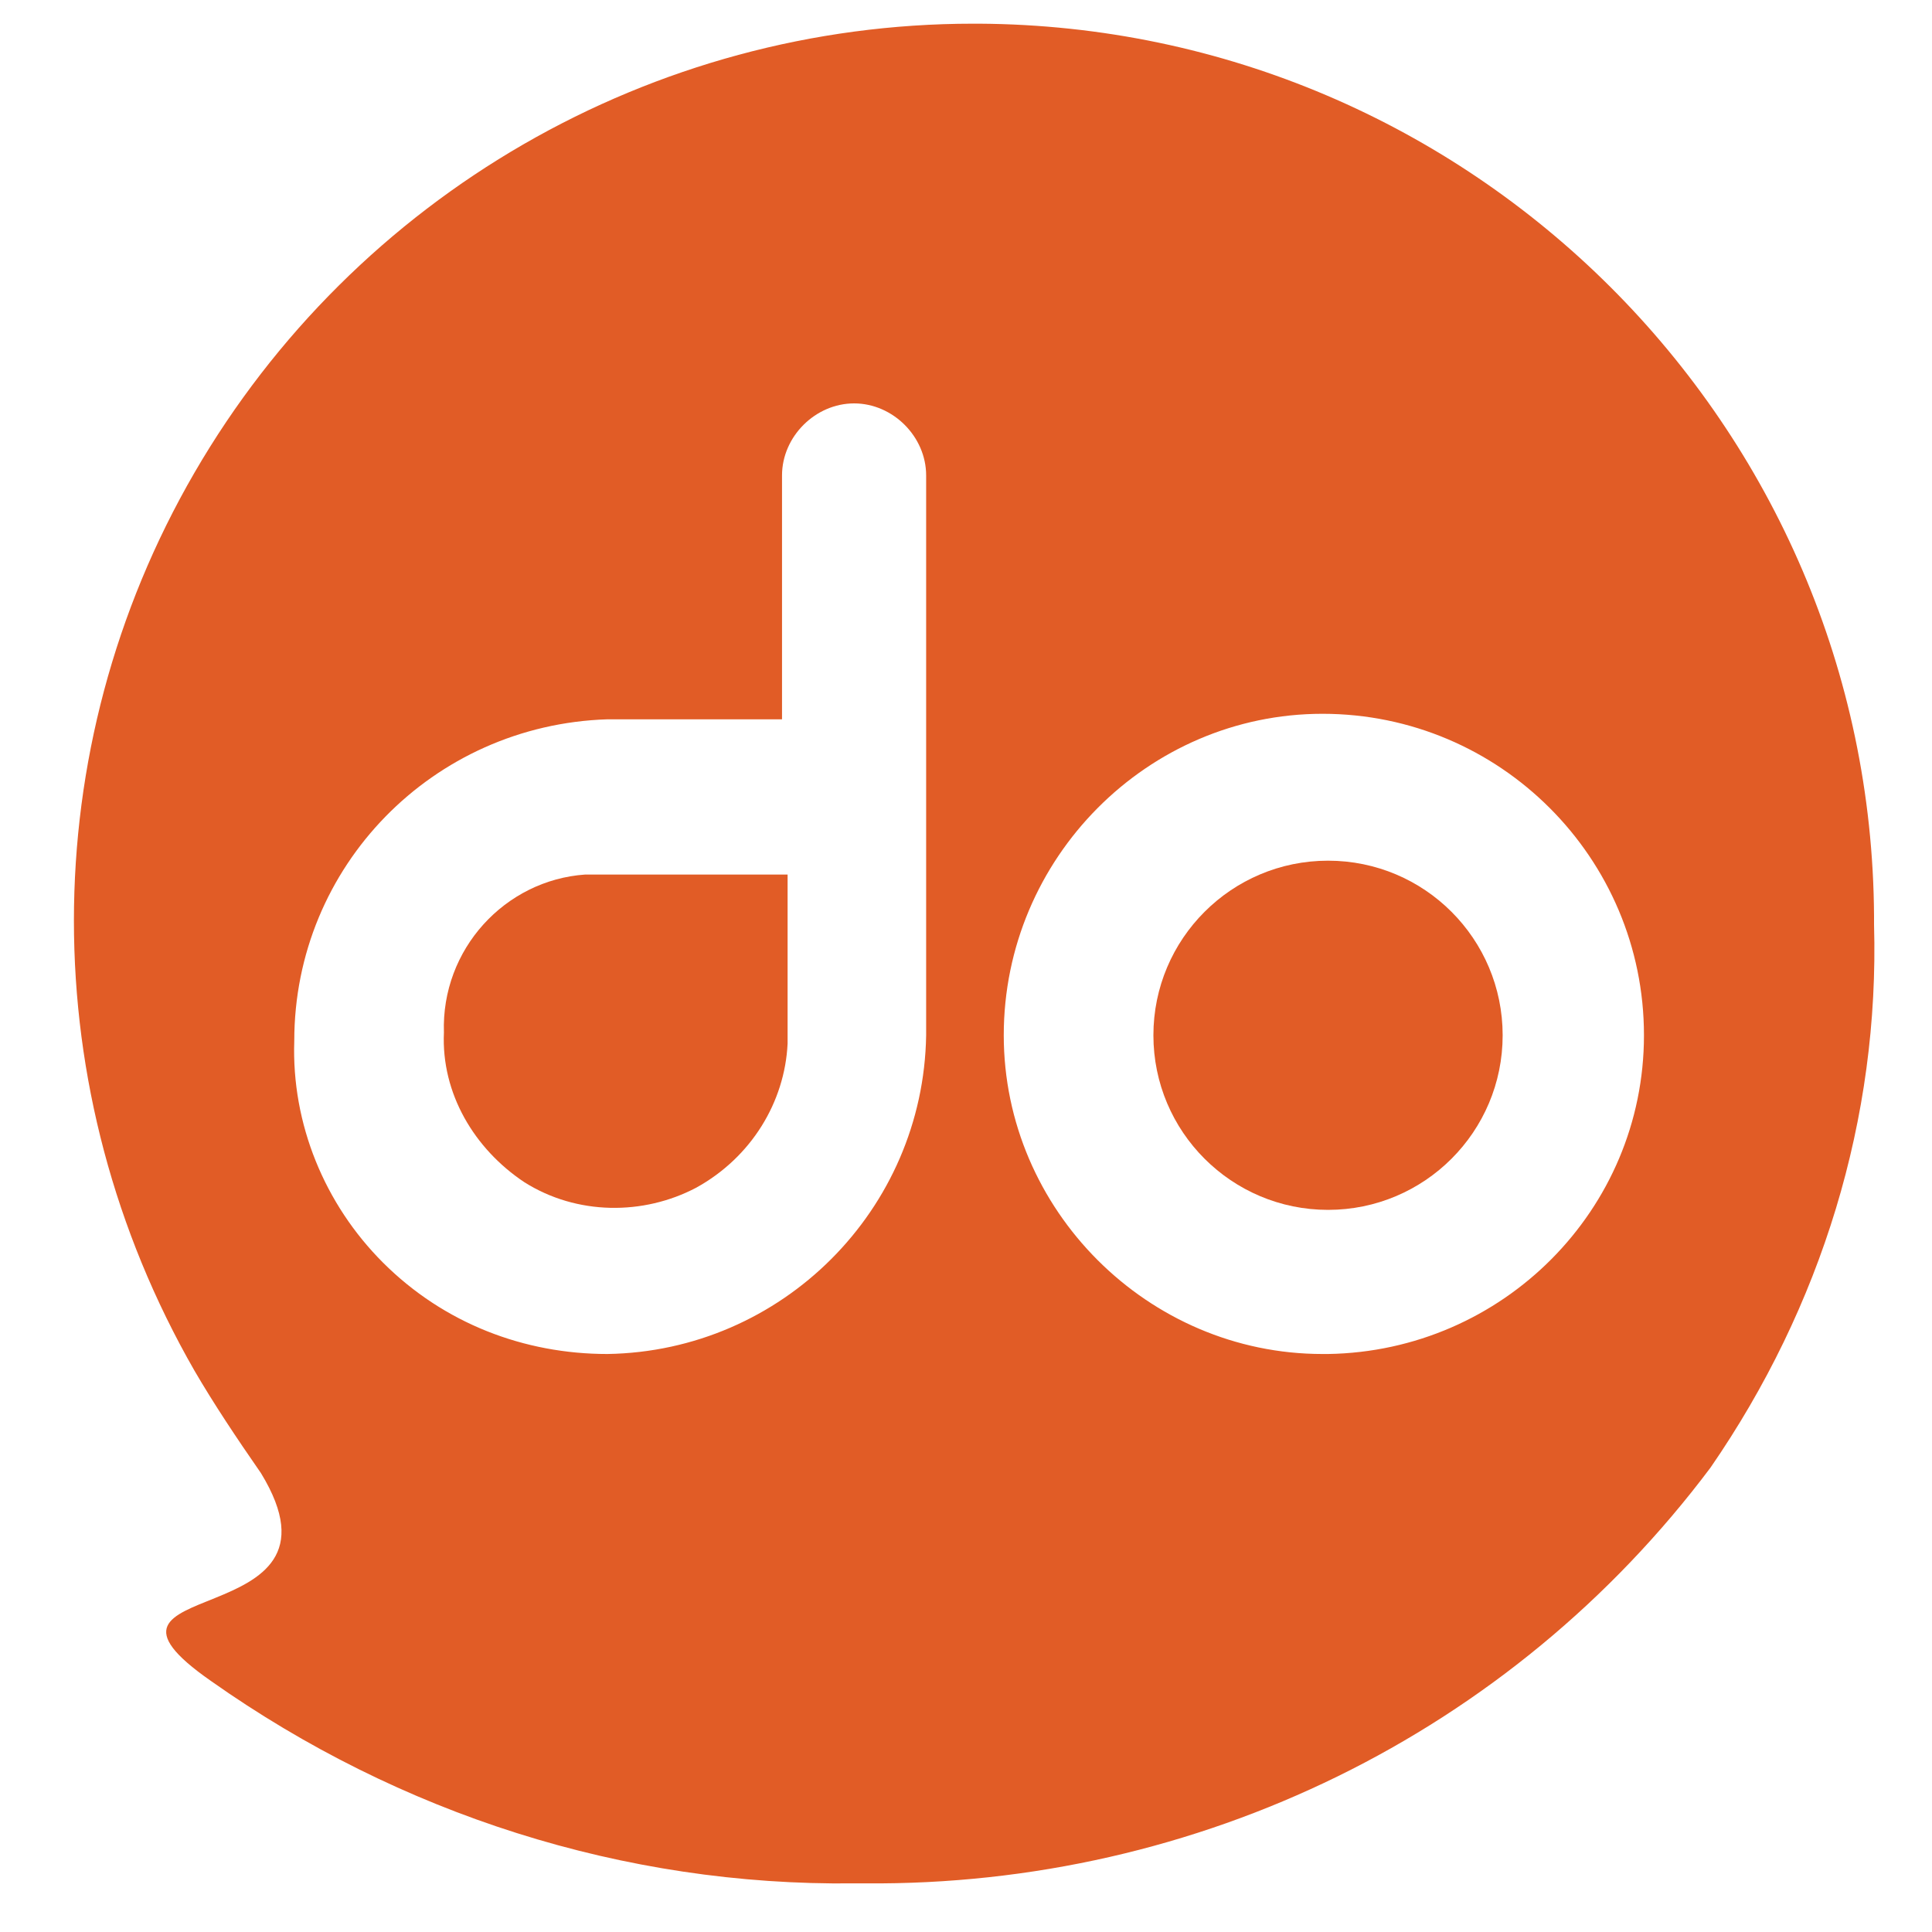 <svg width="16" height="16" viewBox="0 0 33 35" fill="none" xmlns="http://www.w3.org/2000/svg">
    <path d="M23.059 21.918C24.806 21.918 26.222 20.502 26.222 18.755C26.222 17.008 24.806 15.592 23.059 15.592C21.312 15.592 19.895 17.008 19.895 18.755C19.895 20.502 21.312 21.918 23.059 21.918Z" fill="#E15C26"/>
    <path d="M7.042 18.705C6.992 19.81 7.594 20.814 8.498 21.416C9.452 22.019 10.657 22.019 11.611 21.517C12.615 20.964 13.218 19.96 13.268 18.906V15.843H9.603C8.146 15.944 6.992 17.199 7.042 18.705Z" fill="#E15C26"/>
    <path d="M16.732 0.429H16.632C10.807 0.429 5.435 3.542 2.523 8.563C-0.389 13.584 -0.389 19.759 2.523 24.831C2.874 25.433 3.276 26.036 3.728 26.688C5.536 29.651 0.013 28.496 2.824 30.454C6.238 32.864 10.305 34.169 14.473 34.119H14.674C20.699 34.169 26.372 31.408 29.987 26.588C31.996 23.676 33.05 20.262 32.95 16.747V16.596C32.9 7.709 25.669 0.479 16.732 0.429ZM10.004 24.529C8.498 24.529 7.042 23.977 5.937 22.872C4.883 21.818 4.28 20.362 4.331 18.856C4.331 15.693 6.841 13.132 10.004 13.031H13.167V8.613C13.167 7.91 13.77 7.308 14.473 7.308C15.176 7.308 15.778 7.91 15.778 8.613V10.571C15.778 13.885 15.778 15.592 15.778 18.755C15.728 21.918 13.167 24.479 10.004 24.529ZM22.958 24.529C19.795 24.529 17.184 21.918 17.184 18.755C17.184 15.542 19.795 12.931 22.958 12.931C26.172 12.931 28.782 15.542 28.782 18.755C28.782 21.918 26.222 24.479 23.059 24.529H22.958Z" fill="#E15C26"/>
</svg>

